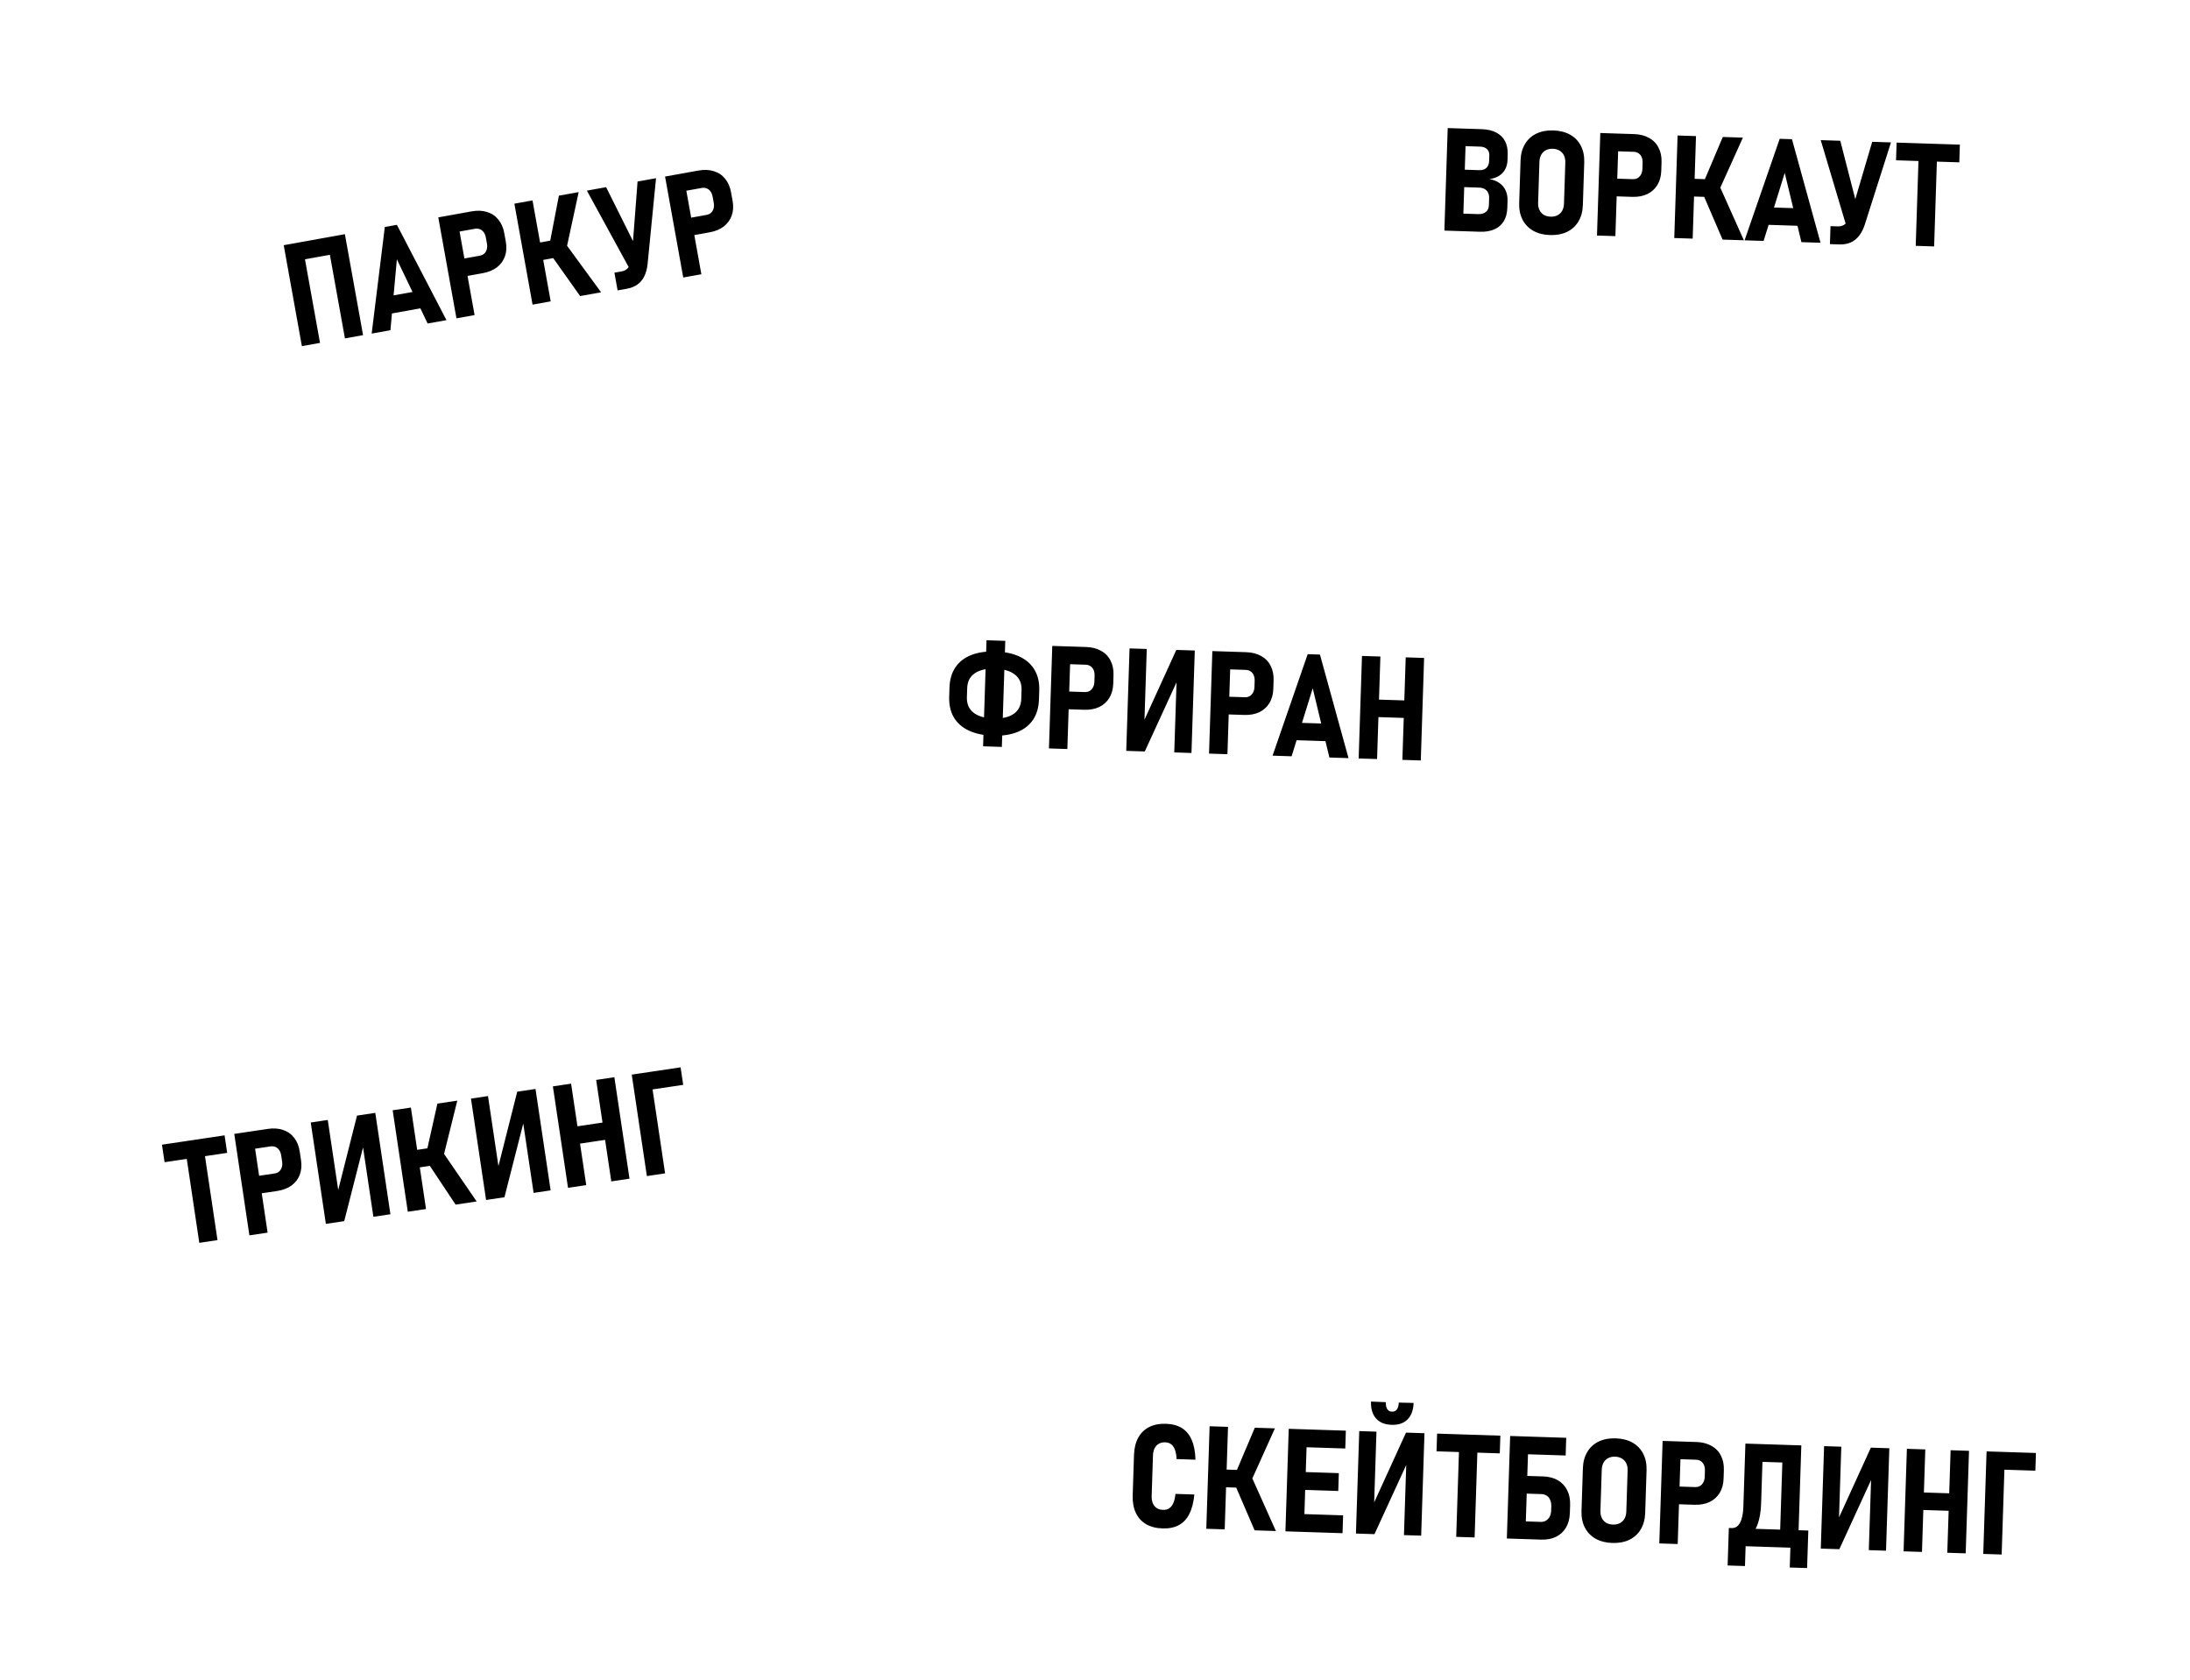 <svg width="485" height="372" viewBox="0 0 485 372" fill="none" xmlns="http://www.w3.org/2000/svg">
<path d="M72.365 52.59L76.379 51.868L80.404 74.227L76.39 74.95L72.365 52.59ZM62.831 54.307L66.845 53.584L70.87 75.944L66.856 76.666L62.831 54.307ZM64.799 53.953L74.887 52.136L75.579 55.981L65.492 57.797L64.799 53.953ZM85.221 50.276L87.897 49.795L98.873 70.903L94.705 71.653L87.891 57.432L86.463 73.137L82.311 73.884L85.221 50.276ZM84.847 65.839L93.782 64.23L94.468 68.044L85.534 69.652L84.847 65.839ZM100.676 57.639L106.228 56.64C106.638 56.566 106.975 56.41 107.239 56.172C107.511 55.922 107.698 55.608 107.8 55.23C107.911 54.85 107.925 54.429 107.842 53.968L107.607 52.66C107.52 52.179 107.364 51.778 107.137 51.459C106.908 51.13 106.623 50.901 106.283 50.772C105.95 50.63 105.574 50.597 105.154 50.673L99.602 51.672L98.907 47.813L104.459 46.813C105.71 46.588 106.84 46.633 107.849 46.949C108.867 47.253 109.703 47.811 110.357 48.625C111.02 49.426 111.461 50.432 111.678 51.642L112.016 53.518C112.232 54.717 112.168 55.803 111.825 56.775C111.481 57.747 110.891 58.557 110.055 59.205C109.218 59.843 108.173 60.274 106.923 60.499L101.371 61.499L100.676 57.639ZM97.062 48.145L101.076 47.422L105.101 69.782L101.087 70.504L97.062 48.145ZM121.689 54.158L123.773 43.336L128.156 42.547L125.175 56.325L121.689 54.158ZM122.069 56.535L125.263 53.991L133.119 64.738L128.475 65.574L122.069 56.535ZM113.916 45.111L117.93 44.388L121.955 66.748L117.941 67.47L113.916 45.111ZM117.347 54.114L124.267 52.868L124.962 56.728L118.042 57.974L117.347 54.114ZM129.971 42.221L134.23 41.454L141.935 56.912L139.959 60.49L129.971 42.221ZM143.407 58.568C143.292 59.573 143.052 60.447 142.689 61.19C142.325 61.932 141.825 62.536 141.189 62.999C140.553 63.463 139.773 63.778 138.85 63.944L136.774 64.318L136.069 60.397L137.683 60.106C138.124 60.027 138.501 59.858 138.815 59.601C139.126 59.333 139.371 58.987 139.549 58.564C139.735 58.128 139.855 57.619 139.909 57.038L141.196 40.2L145.287 39.464L143.407 58.568ZM150.9 48.598L156.452 47.599C156.862 47.525 157.199 47.369 157.463 47.131C157.735 46.881 157.922 46.567 158.024 46.188C158.135 45.809 158.149 45.388 158.066 44.927L157.831 43.62C157.744 43.138 157.588 42.737 157.361 42.418C157.132 42.089 156.847 41.86 156.507 41.73C156.174 41.589 155.798 41.556 155.378 41.632L149.826 42.631L149.131 38.772L154.683 37.772C155.934 37.547 157.064 37.592 158.073 37.908C159.091 38.212 159.927 38.77 160.581 39.584C161.244 40.386 161.685 41.391 161.902 42.601L162.24 44.477C162.456 45.676 162.392 46.762 162.049 47.734C161.705 48.706 161.115 49.516 160.279 50.164C159.442 50.802 158.397 51.233 157.147 51.459L151.595 52.458L150.9 48.598ZM147.286 39.104L151.3 38.381L155.325 60.741L151.311 61.463L147.286 39.104Z" fill="black"/>
<path d="M219.872 162.94C217.779 162.872 215.999 162.491 214.531 161.798C213.063 161.104 211.958 160.125 211.218 158.861C210.488 157.587 210.151 156.065 210.209 154.295L210.274 152.28C210.331 150.521 210.764 149.034 211.575 147.82C212.396 146.596 213.562 145.685 215.071 145.088C216.581 144.49 218.382 144.226 220.475 144.293C222.578 144.361 224.358 144.742 225.816 145.435C227.284 146.129 228.388 147.113 229.128 148.388C229.869 149.652 230.211 151.164 230.154 152.923L230.089 154.938C230.032 156.708 229.592 158.205 228.771 159.429C227.95 160.643 226.785 161.548 225.275 162.145C223.776 162.743 221.975 163.008 219.872 162.94ZM218.476 141.805L222.63 141.94L221.87 165.428L217.716 165.293L218.476 141.805ZM219.995 159.129C221.921 159.192 223.417 158.854 224.483 158.118C225.56 157.371 226.122 156.269 226.169 154.811L226.234 152.796C226.281 151.349 225.791 150.223 224.764 149.419C223.749 148.605 222.278 148.166 220.352 148.104C218.426 148.041 216.929 148.384 215.863 149.131C214.797 149.868 214.24 150.96 214.194 152.407L214.128 154.421C214.081 155.879 214.566 157.015 215.581 157.83C216.598 158.634 218.069 159.067 219.995 159.129ZM234.588 153.098L240.226 153.28C240.642 153.294 241.004 153.212 241.312 153.034C241.631 152.846 241.88 152.578 242.058 152.23C242.246 151.881 242.348 151.473 242.363 151.005L242.406 149.677C242.422 149.188 242.352 148.763 242.197 148.404C242.042 148.034 241.812 147.751 241.505 147.553C241.21 147.346 240.849 147.235 240.422 147.221L234.784 147.039L234.911 143.119L240.549 143.301C241.819 143.342 242.915 143.623 243.836 144.142C244.768 144.652 245.469 145.373 245.939 146.305C246.42 147.228 246.64 148.303 246.6 149.531L246.539 151.437C246.499 152.655 246.21 153.703 245.671 154.582C245.132 155.461 244.386 156.13 243.433 156.589C242.481 157.038 241.369 157.241 240.099 157.2L234.461 157.018L234.588 153.098ZM233.037 143.058L237.113 143.19L236.378 165.897L232.302 165.765L233.037 143.058ZM260.054 166.647L260.598 149.828L260.943 150.277L253.526 166.436L249.419 166.303L250.153 143.612L253.964 143.735L253.413 160.742L253.053 160.293L260.507 143.947L264.599 144.079L263.864 166.771L260.054 166.647ZM270.038 154.245L275.676 154.427C276.092 154.441 276.455 154.359 276.763 154.181C277.081 153.993 277.33 153.725 277.508 153.377C277.696 153.028 277.798 152.62 277.813 152.152L277.856 150.824C277.872 150.335 277.802 149.91 277.647 149.551C277.492 149.181 277.262 148.898 276.956 148.7C276.66 148.493 276.299 148.382 275.872 148.368L270.234 148.186L270.361 144.266L275.999 144.448C277.269 144.489 278.365 144.77 279.286 145.289C280.218 145.799 280.919 146.52 281.389 147.452C281.87 148.375 282.09 149.45 282.051 150.678L281.989 152.584C281.95 153.802 281.66 154.85 281.121 155.729C280.582 156.608 279.836 157.277 278.883 157.736C277.931 158.185 276.819 158.388 275.549 158.347L269.912 158.165L270.038 154.245ZM268.487 144.205L272.563 144.337L271.829 167.044L267.753 166.912L268.487 144.205ZM289.601 144.888L292.318 144.976L298.643 167.912L294.41 167.775L290.717 152.444L286.04 167.504L281.823 167.367L289.601 144.888ZM285.985 160.029L295.058 160.323L294.933 164.196L285.859 163.902L285.985 160.029ZM311.309 145.591L315.385 145.723L314.65 168.429L310.574 168.298L311.309 145.591ZM301.626 145.277L305.702 145.409L304.967 168.116L300.891 167.984L301.626 145.277ZM303.223 154.881L313.639 155.218L313.514 159.091L303.097 158.754L303.223 154.881Z" fill="black"/>
<path d="M322.047 47.249L327.372 47.422C328.101 47.445 328.669 47.281 329.076 46.93C329.494 46.578 329.714 46.075 329.735 45.419L329.785 43.873C329.8 43.404 329.719 43.001 329.543 42.661C329.377 42.312 329.12 42.043 328.772 41.855C328.434 41.667 328.02 41.565 327.531 41.549L322.237 41.377L322.361 37.52L327.609 37.69C328.275 37.712 328.796 37.546 329.172 37.193C329.559 36.831 329.764 36.311 329.786 35.634L329.825 34.416C329.844 33.823 329.672 33.359 329.307 33.024C328.954 32.679 328.444 32.495 327.777 32.474L322.53 32.304L322.656 28.431L328.168 28.61C329.418 28.65 330.478 28.898 331.349 29.353C332.221 29.799 332.872 30.434 333.304 31.261C333.736 32.088 333.933 33.074 333.896 34.22L333.857 35.438C333.831 36.219 333.658 36.906 333.337 37.5C333.015 38.094 332.557 38.58 331.961 38.956C331.365 39.323 330.659 39.56 329.843 39.669C330.714 39.812 331.455 40.102 332.066 40.539C332.677 40.965 333.134 41.511 333.435 42.178C333.747 42.844 333.889 43.615 333.861 44.489L333.81 46.051C333.773 47.207 333.512 48.188 333.027 48.996C332.543 49.793 331.851 50.391 330.952 50.789C330.054 51.188 328.985 51.367 327.746 51.327L321.921 51.138L322.047 47.249ZM320.61 28.365L324.686 28.497L323.951 51.204L319.875 51.072L320.61 28.365ZM343.261 52.063C341.835 52.017 340.6 51.701 339.556 51.115C338.512 50.518 337.721 49.695 337.181 48.646C336.642 47.597 336.395 46.374 336.44 44.979L336.746 35.516C336.791 34.12 337.117 32.917 337.723 31.905C338.329 30.882 339.172 30.112 340.252 29.595C341.332 29.077 342.585 28.841 344.011 28.888C345.448 28.934 346.689 29.25 347.733 29.837C348.777 30.423 349.568 31.246 350.107 32.305C350.646 33.355 350.893 34.577 350.848 35.972L350.542 45.436C350.497 46.831 350.171 48.034 349.565 49.047C348.959 50.059 348.116 50.829 347.036 51.357C345.957 51.874 344.698 52.109 343.261 52.063ZM343.393 47.987C343.976 48.006 344.49 47.903 344.935 47.677C345.381 47.442 345.725 47.104 345.969 46.663C346.212 46.223 346.344 45.701 346.363 45.097L346.657 36.008C346.677 35.415 346.579 34.891 346.364 34.435C346.15 33.98 345.828 33.626 345.398 33.372C344.969 33.108 344.463 32.967 343.88 32.948C343.297 32.929 342.783 33.038 342.337 33.273C341.903 33.499 341.564 33.832 341.32 34.272C341.077 34.712 340.945 35.229 340.926 35.823L340.632 44.912C340.612 45.516 340.71 46.045 340.925 46.5C341.139 46.955 341.456 47.315 341.875 47.578C342.304 47.832 342.81 47.968 343.393 47.987ZM355.956 39.498L361.593 39.681C362.01 39.694 362.372 39.612 362.68 39.434C362.999 39.247 363.247 38.978 363.425 38.63C363.614 38.282 363.715 37.873 363.731 37.405L363.774 36.077C363.789 35.588 363.72 35.164 363.565 34.804C363.41 34.435 363.179 34.151 362.873 33.953C362.577 33.746 362.216 33.635 361.789 33.621L356.152 33.439L356.279 29.519L361.916 29.701C363.186 29.743 364.282 30.023 365.203 30.543C366.135 31.052 366.836 31.773 367.306 32.706C367.787 33.628 368.008 34.703 367.968 35.932L367.906 37.837C367.867 39.055 367.578 40.104 367.039 40.982C366.499 41.861 365.753 42.53 364.801 42.989C363.848 43.438 362.737 43.642 361.467 43.6L355.829 43.418L355.956 39.498ZM354.405 29.458L358.481 29.59L357.746 52.297L353.67 52.165L354.405 29.458ZM377.232 40.484L381.531 30.336L385.982 30.48L380.188 43.331L377.232 40.484ZM377.107 42.887L380.762 41.067L386.2 53.218L381.483 53.065L377.107 42.887ZM371.521 30.012L375.597 30.144L374.862 52.851L370.786 52.719L371.521 30.012ZM372.995 39.534L380.022 39.761L379.895 43.681L372.868 43.453L372.995 39.534ZM394.134 30.744L396.851 30.832L403.175 53.767L398.943 53.63L395.249 38.3L390.572 53.359L386.356 53.223L394.134 30.744ZM390.517 45.885L399.591 46.178L399.465 50.051L390.392 49.758L390.517 45.885ZM403.223 31.038L407.549 31.178L411.854 47.904L409.174 50.991L403.223 31.038ZM412.948 49.831C412.625 50.79 412.209 51.594 411.698 52.245C411.187 52.895 410.572 53.381 409.853 53.702C409.134 54.022 408.306 54.168 407.369 54.137L405.26 54.069L405.389 50.087L407.029 50.14C407.477 50.154 407.881 50.068 408.241 49.882C408.602 49.685 408.913 49.398 409.176 49.021C409.449 48.634 409.672 48.162 409.847 47.605L414.623 31.407L418.777 31.541L412.948 49.831ZM424.932 33.616L429.008 33.748L428.334 54.581L424.258 54.449L424.932 33.616ZM420.026 31.582L434.035 32.035L433.908 35.955L419.9 35.502L420.026 31.582Z" fill="black"/>
<path d="M41.061 254.65L45.094 254.049L48.169 274.664L44.136 275.266L41.061 254.65ZM35.87 253.529L49.732 251.461L50.31 255.34L36.448 257.408L35.87 253.529ZM55.207 260.739L60.786 259.907C61.199 259.846 61.54 259.7 61.811 259.47C62.091 259.228 62.287 258.92 62.4 258.545C62.523 258.169 62.55 257.748 62.48 257.285L62.285 255.971C62.212 255.487 62.068 255.082 61.851 254.756C61.632 254.42 61.354 254.183 61.018 254.043C60.69 253.892 60.314 253.848 59.892 253.911L54.313 254.743L53.734 250.864L59.313 250.032C60.57 249.845 61.699 249.924 62.698 250.27C63.706 250.604 64.525 251.187 65.155 252.02C65.794 252.841 66.204 253.86 66.385 255.075L66.666 256.961C66.846 258.166 66.749 259.25 66.377 260.211C66.004 261.172 65.39 261.964 64.535 262.587C63.679 263.199 62.622 263.599 61.365 263.786L55.786 264.618L55.207 260.739ZM51.88 251.141L55.914 250.539L59.265 273.009L55.231 273.611L51.88 251.141ZM82.691 269.5L80.209 252.856L80.629 253.235L76.231 270.463L72.167 271.069L68.818 248.615L72.588 248.052L75.099 264.882L74.663 264.504L79.064 247.086L83.113 246.482L86.462 268.937L82.691 269.5ZM94.458 255.185L96.867 244.431L101.271 243.774L97.877 257.456L94.458 255.185ZM94.767 257.572L98.035 255.126L105.565 266.104L100.898 266.8L94.767 257.572ZM86.961 245.908L90.994 245.307L94.346 267.777L90.312 268.379L86.961 245.908ZM90.119 255.011L97.074 253.974L97.652 257.853L90.698 258.89L90.119 255.011ZM118.174 264.207L115.691 247.563L116.111 247.943L111.714 265.171L107.649 265.777L104.3 243.322L108.071 242.76L110.581 259.589L110.146 259.212L114.546 241.794L118.595 241.19L121.944 263.645L118.174 264.207ZM132.025 239.187L136.058 238.585L139.41 261.056L135.376 261.657L132.025 239.187ZM122.443 240.616L126.477 240.015L129.828 262.485L125.795 263.086L122.443 240.616ZM125.737 249.777L136.045 248.24L136.616 252.073L126.309 253.61L125.737 249.777ZM139.906 238.011L143.94 237.41L147.291 259.88L143.258 260.482L139.906 238.011ZM141.823 237.726L150.724 236.398L151.303 240.277L142.401 241.605L141.823 237.726Z" fill="black"/>
<path d="M257.458 338.519C256.021 338.473 254.801 338.157 253.799 337.572C252.797 336.977 252.042 336.14 251.535 335.06C251.028 333.981 250.799 332.686 250.848 331.177L251.137 322.26C251.185 320.75 251.498 319.473 252.073 318.428C252.65 317.374 253.457 316.587 254.495 316.068C255.533 315.539 256.771 315.297 258.208 315.344C259.624 315.39 260.807 315.709 261.757 316.303C262.707 316.897 263.429 317.774 263.923 318.937C264.427 320.089 264.703 321.542 264.751 323.294L260.566 323.159C260.53 322.334 260.411 321.653 260.21 321.115C260.019 320.577 259.745 320.172 259.389 319.9C259.033 319.618 258.595 319.468 258.075 319.451C257.523 319.433 257.045 319.538 256.642 319.764C256.239 319.981 255.926 320.314 255.703 320.766C255.48 321.207 255.358 321.75 255.337 322.395L255.049 331.313C255.028 331.958 255.114 332.508 255.308 332.963C255.502 333.417 255.793 333.77 256.181 334.023C256.569 334.264 257.039 334.394 257.591 334.412C258.111 334.429 258.558 334.313 258.931 334.065C259.314 333.816 259.618 333.43 259.844 332.906C260.08 332.372 260.237 331.694 260.316 330.873L264.501 331.009C264.33 332.754 263.961 334.191 263.393 335.319C262.825 336.437 262.048 337.261 261.061 337.792C260.075 338.323 258.874 338.565 257.458 338.519ZM273.594 326.363L277.893 316.215L282.344 316.359L276.55 329.21L273.594 326.363ZM273.469 328.766L277.124 326.946L282.562 339.097L277.845 338.944L273.469 328.766ZM267.882 315.891L271.958 316.023L271.224 338.73L267.148 338.598L267.882 315.891ZM269.357 325.413L276.384 325.64L276.257 329.56L269.23 329.333L269.357 325.413ZM285.405 316.458L289.481 316.59L288.746 339.297L284.67 339.165L285.405 316.458ZM286.422 335.267L297.447 335.624L297.32 339.575L286.294 339.218L286.422 335.267ZM286.723 325.959L296.499 326.275L296.371 330.227L286.595 329.91L286.723 325.959ZM287.029 316.511L298.054 316.868L297.926 320.819L286.901 320.462L287.029 316.511ZM310.922 339.999L311.466 323.18L311.811 323.629L304.394 339.788L300.287 339.655L301.021 316.964L304.832 317.087L304.282 334.094L303.921 333.644L311.375 317.299L315.467 317.431L314.733 340.122L310.922 339.999ZM313.058 310.725C313.006 312.307 312.561 313.523 311.72 314.371C310.88 315.219 309.72 315.619 308.242 315.571L308.117 315.567C306.639 315.52 305.508 315.045 304.724 314.144C303.94 313.244 303.574 312.002 303.625 310.419L306.904 310.557C306.883 311.202 306.986 311.711 307.214 312.083C307.452 312.445 307.785 312.633 308.212 312.647L308.337 312.651C308.774 312.665 309.118 312.499 309.369 312.153C309.62 311.796 309.756 311.295 309.777 310.65L313.058 310.725ZM323.168 319.556L327.244 319.688L326.57 340.521L322.494 340.389L323.168 319.556ZM318.262 317.522L332.271 317.975L332.144 321.895L318.136 321.441L318.262 317.522ZM335.801 336.896L341.173 337.07C341.632 337.084 342.031 336.993 342.37 336.796C342.721 336.588 342.996 336.295 343.196 335.916C343.396 335.526 343.505 335.071 343.522 334.55L343.551 333.645C343.569 333.103 343.49 332.632 343.315 332.23C343.152 331.818 342.901 331.503 342.564 331.283C342.228 331.054 341.831 330.931 341.373 330.917L336 330.743L336.127 326.823L341.796 327.006C343.045 327.047 344.12 327.332 345.02 327.861C345.92 328.39 346.605 329.126 347.075 330.069C347.545 331.002 347.76 332.092 347.719 333.342L347.661 335.138C347.621 336.366 347.337 337.431 346.807 338.331C346.278 339.231 345.542 339.91 344.6 340.37C343.668 340.829 342.582 341.039 341.343 340.999L335.674 340.816L335.801 336.896ZM334.441 318.045L338.517 318.177L337.783 340.884L333.707 340.752L334.441 318.045ZM336.378 318.108L346.857 318.447L346.73 322.367L336.251 322.028L336.378 318.108ZM357.062 341.742C355.636 341.696 354.4 341.38 353.356 340.794C352.313 340.197 351.521 339.374 350.982 338.325C350.442 337.276 350.195 336.053 350.241 334.658L350.547 325.195C350.592 323.799 350.917 322.596 351.523 321.584C352.13 320.561 352.973 319.791 354.053 319.274C355.132 318.756 356.385 318.521 357.812 318.567C359.249 318.613 360.489 318.929 361.533 319.516C362.577 320.102 363.369 320.925 363.908 321.984C364.447 323.034 364.694 324.256 364.649 325.651L364.343 335.115C364.297 336.51 363.972 337.713 363.366 338.726C362.76 339.738 361.917 340.508 360.837 341.036C359.757 341.553 358.499 341.789 357.062 341.742ZM357.194 337.666C357.777 337.685 358.291 337.582 358.736 337.356C359.181 337.121 359.526 336.783 359.769 336.342C360.013 335.902 360.144 335.38 360.164 334.776L360.458 325.687C360.477 325.094 360.379 324.57 360.165 324.114C359.95 323.659 359.628 323.305 359.199 323.051C358.77 322.787 358.263 322.646 357.68 322.627C357.097 322.608 356.583 322.717 356.138 322.952C355.703 323.178 355.364 323.511 355.121 323.951C354.877 324.391 354.746 324.908 354.726 325.502L354.432 334.591C354.413 335.195 354.51 335.724 354.725 336.179C354.94 336.634 355.256 336.994 355.675 337.257C356.104 337.511 356.611 337.647 357.194 337.666ZM369.756 329.177L375.394 329.36C375.81 329.373 376.172 329.291 376.48 329.113C376.799 328.926 377.048 328.658 377.226 328.309C377.414 327.961 377.516 327.552 377.531 327.084L377.574 325.756C377.59 325.267 377.52 324.843 377.365 324.483C377.21 324.114 376.98 323.83 376.673 323.632C376.378 323.425 376.017 323.314 375.59 323.3L369.952 323.118L370.079 319.198L375.717 319.381C376.987 319.422 378.083 319.702 379.004 320.222C379.936 320.731 380.637 321.452 381.107 322.385C381.588 323.307 381.808 324.382 381.768 325.611L381.707 327.516C381.667 328.734 381.378 329.783 380.839 330.661C380.3 331.54 379.554 332.209 378.601 332.668C377.648 333.117 376.537 333.321 375.267 333.279L369.629 333.097L369.756 329.177ZM368.205 319.137L372.281 319.269L371.546 341.976L367.47 341.844L368.205 319.137ZM383.151 338.428L383.511 338.439C384.292 338.465 384.903 338.073 385.347 337.264C385.79 336.455 386.036 335.269 386.087 333.708L386.539 319.731L390.443 319.857L390.018 333.006C389.96 334.807 389.702 336.336 389.244 337.593C388.797 338.85 388.115 339.808 387.197 340.466C386.29 341.124 385.134 341.431 383.728 341.385L383.056 341.364L383.151 338.428ZM382.87 338.419L386.712 338.543L386.443 346.851L382.602 346.727L382.87 338.419ZM382.87 338.419L399.237 338.948L399.11 342.868L382.744 342.338L382.87 338.419ZM396.629 338.864L400.471 338.988L400.202 347.296L396.36 347.172L396.629 338.864ZM394.847 319.999L398.923 320.131L398.189 342.838L394.113 342.706L394.847 319.999ZM389.163 319.816L396.69 320.059L396.563 323.979L389.036 323.735L389.163 319.816ZM413.868 343.33L414.413 326.511L414.758 326.959L407.341 343.119L403.233 342.986L403.968 320.295L407.778 320.418L407.228 337.425L406.867 336.975L414.321 320.63L418.413 320.762L417.679 343.453L413.868 343.33ZM431.984 321.201L436.06 321.333L435.325 344.04L431.249 343.908L431.984 321.201ZM422.302 320.888L426.378 321.02L425.643 343.727L421.567 343.595L422.302 320.888ZM423.898 330.491L434.315 330.828L434.189 334.701L423.773 334.364L423.898 330.491ZM439.949 321.459L444.025 321.591L443.29 344.298L439.214 344.166L439.949 321.459ZM441.885 321.521L450.88 321.812L450.754 325.732L441.758 325.441L441.885 321.521Z" fill="black"/>
</svg>
